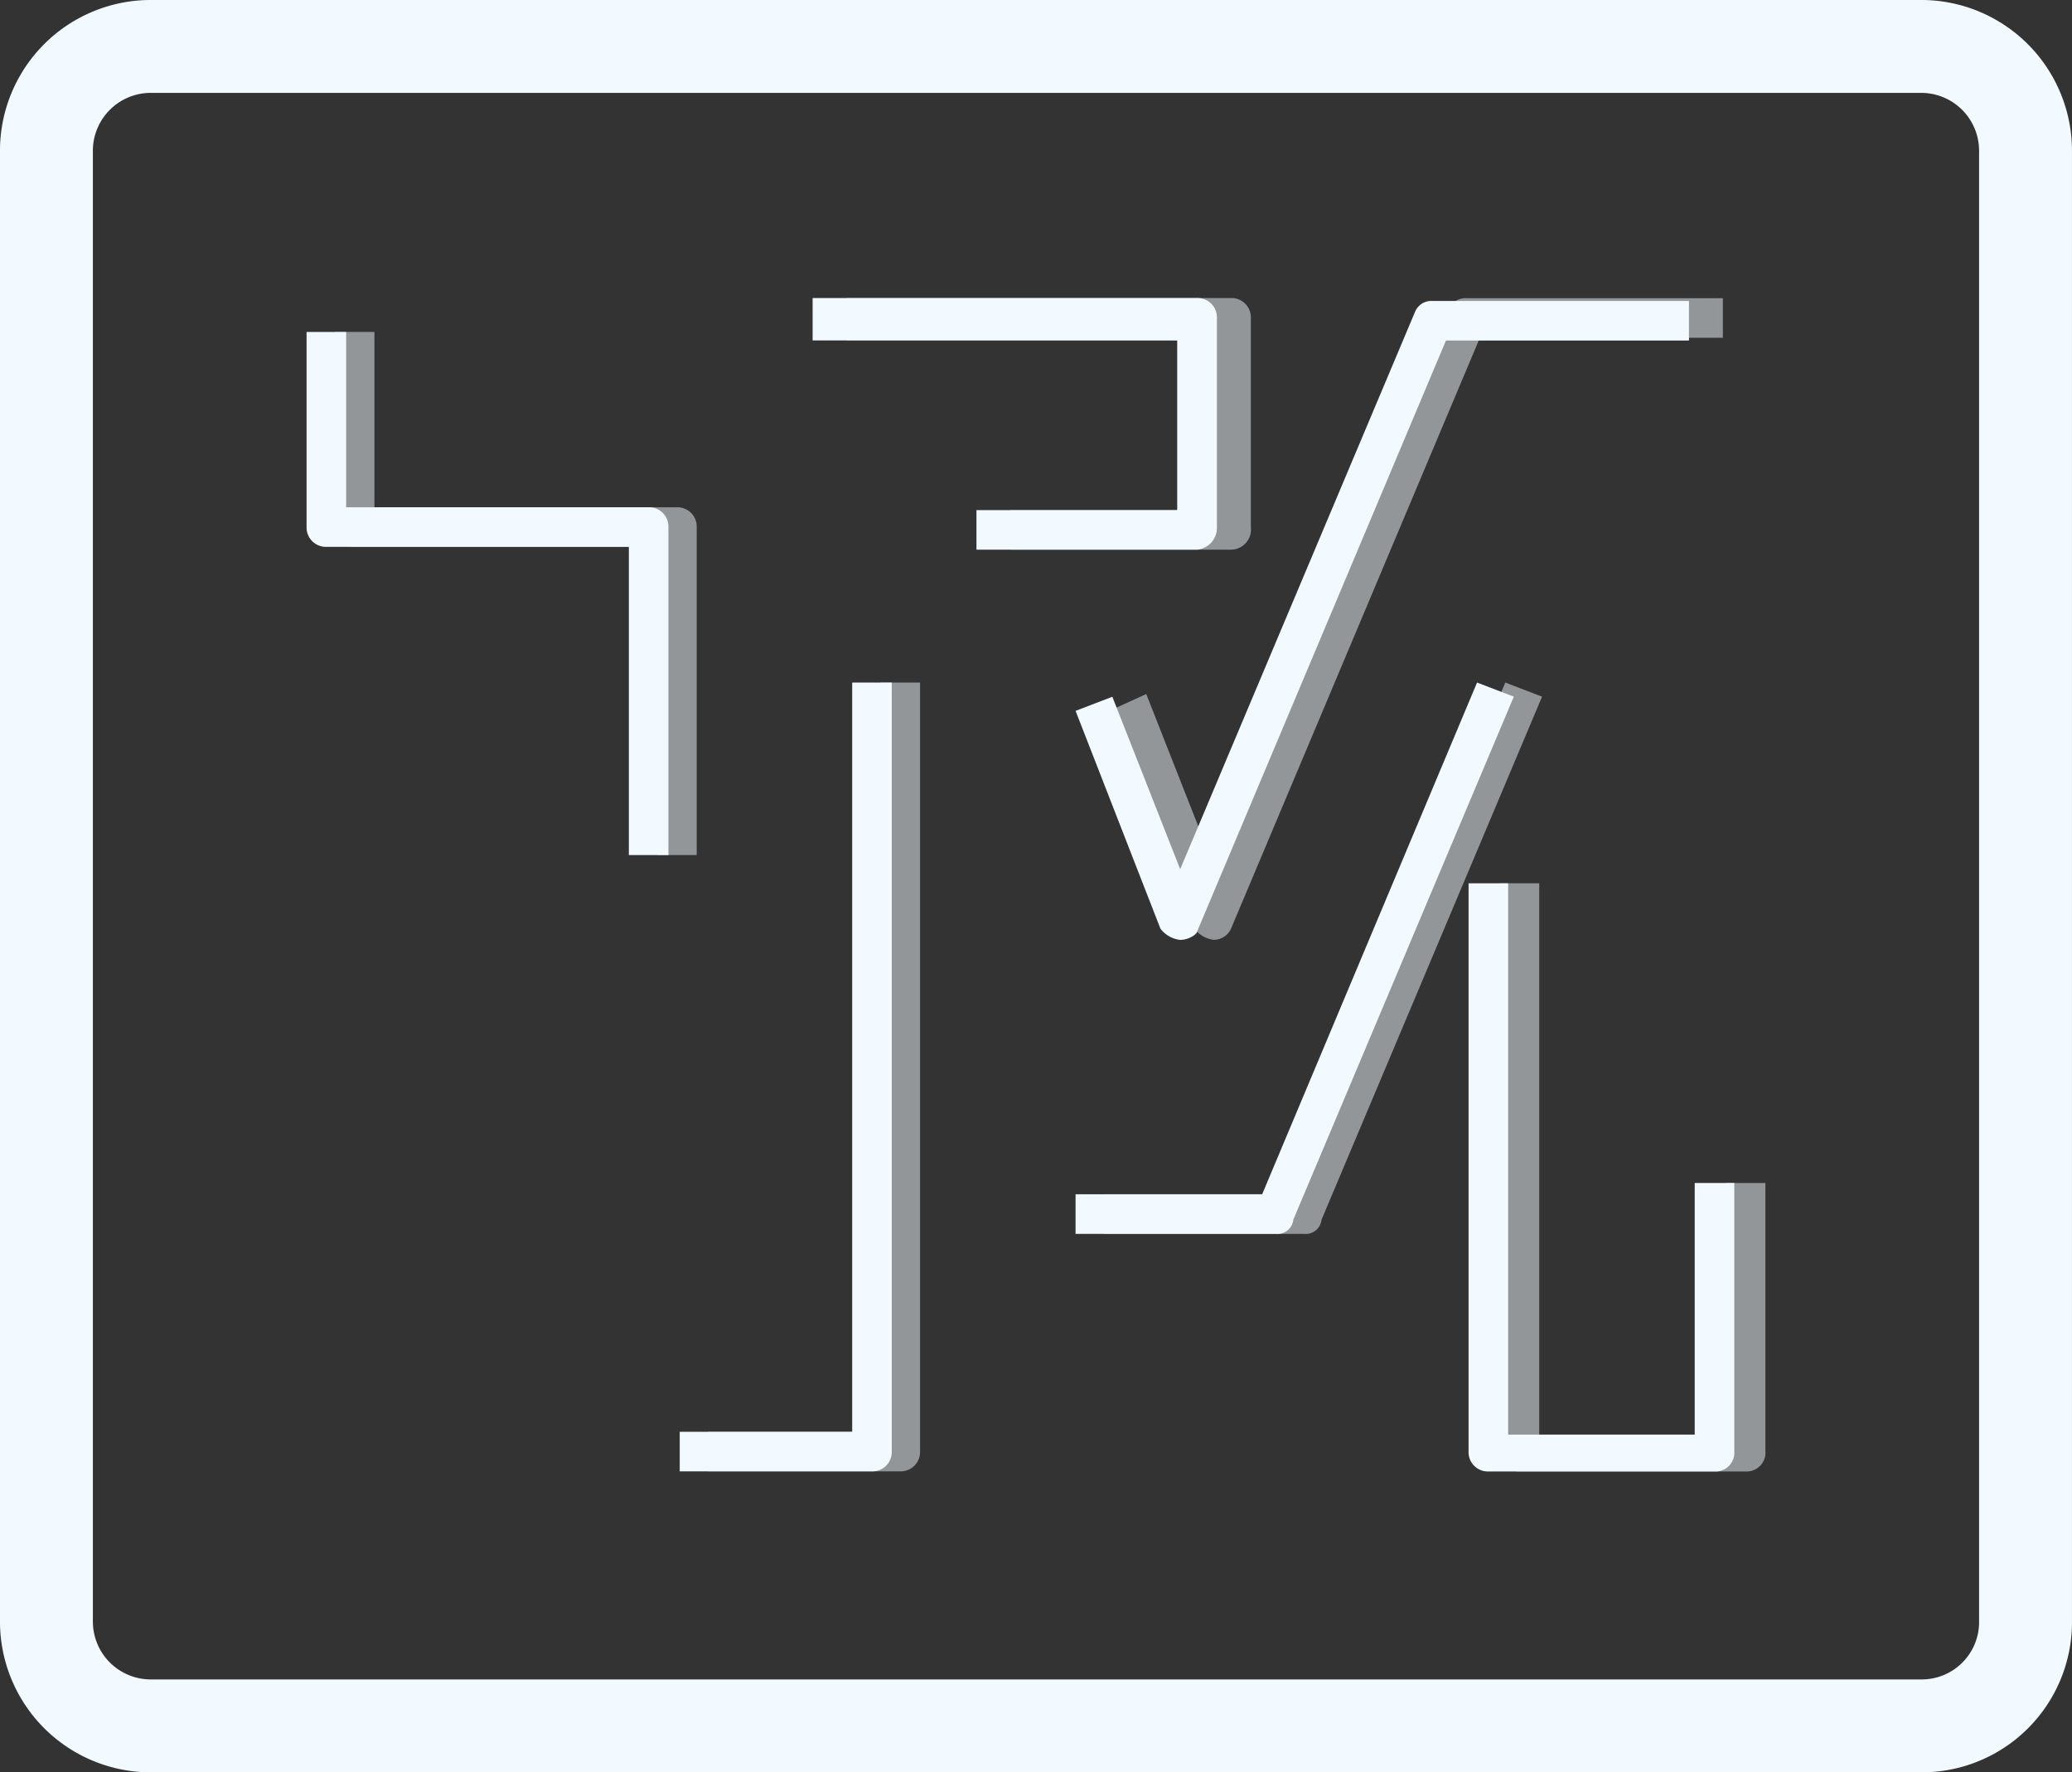 <svg xmlns="http://www.w3.org/2000/svg" viewBox="0 0 49.318 42.184">
  <rect x="0" y="0" width="49.318" height="42.184" fill="#333333" stroke="none"/>
  <defs>
    <style>
      .cls-1 {
        fill: none;
        stroke: #f2faff;
        stroke-miterlimit: 10;
        stroke-width: 2.211px;
      }

      .cls-2 {
        fill: #f2faff;
      }

      .cls-3 {
        opacity: 0.5;
      }
    </style>
  </defs>
  <g id="Group_96" data-name="Group 96" transform="translate(0.005 0.005)">
    <path id="Path_201" data-name="Path 201" class="cls-1" d="M45.717,41.074H3.59a2.484,2.484,0,0,1-2.49-2.49V3.59A2.484,2.484,0,0,1,3.59,1.1H45.717a2.484,2.484,0,0,1,2.49,2.49V38.651A2.471,2.471,0,0,1,45.717,41.074Z"/>
    <g id="Group_84" data-name="Group 84" transform="translate(16.174 16.241)">
      <path id="Path_202" data-name="Path 202" class="cls-2" d="M28.076,42.375H23.5v-.942h4.105V23.6h.942V41.9A.46.46,0,0,1,28.076,42.375Z" transform="translate(-23.5 -23.6)"/>
    </g>
    <g id="Group_85" data-name="Group 85" transform="translate(25.596 16.241)">
      <path id="Path_203" data-name="Path 203" class="cls-2" d="M42.278,36.723H37.5V35.78h4.441L47.056,23.6l.875.336-5.249,12.45A.377.377,0,0,1,42.278,36.723Z" transform="translate(-37.5 -23.6)"/>
    </g>
    <g id="Group_86" data-name="Group 86" transform="translate(7.291 7.897)">
      <path id="Path_204" data-name="Path 204" class="cls-2" d="M18.914,23.65h-.942V16.314h-7.2a.46.46,0,0,1-.471-.471V11.2h.942v4.172h7.2a.46.46,0,0,1,.471.471Z" transform="translate(-10.3 -11.2)"/>
    </g>
    <g id="Group_87" data-name="Group 87" transform="translate(19.337 7.089)">
      <path id="Path_205" data-name="Path 205" class="cls-2" d="M37.352,15.989H32.1v-.942h4.778V11.009H28.2V10h9.152a.46.46,0,0,1,.471.471v4.98A.521.521,0,0,1,37.352,15.989Z" transform="translate(-28.2 -10)"/>
    </g>
    <g id="Group_88" data-name="Group 88" transform="translate(25.596 7.157)">
      <path id="Path_206" data-name="Path 206" class="cls-2" d="M39.99,25.309h0a.681.681,0,0,1-.471-.269L37.5,19.858l.875-.336,1.615,4.105,5.586-13.257a.418.418,0,0,1,.4-.269H52.1v.942H46.316L40.394,25.107C40.394,25.174,40.192,25.309,39.99,25.309Z" transform="translate(-37.5 -10.1)"/>
    </g>
    <g id="Group_89" data-name="Group 89" transform="translate(34.95 21.019)">
      <path id="Path_207" data-name="Path 207" class="cls-2" d="M57.255,44.7H51.871a.46.46,0,0,1-.471-.471V30.7h.942V43.823h4.441V37.833h.942v6.46A.45.45,0,0,1,57.255,44.7Z" transform="translate(-51.4 -30.7)"/>
    </g>
    <g id="Group_90" data-name="Group 90" class="cls-3" transform="translate(16.847 16.241)">
      <path id="Path_208" data-name="Path 208" class="cls-2" d="M29.076,42.375H24.5v-.942h4.105V23.6h.942V41.9A.46.46,0,0,1,29.076,42.375Z" transform="translate(-24.5 -23.6)"/>
    </g>
    <g id="Group_91" data-name="Group 91" class="cls-3" transform="translate(26.268 16.241)">
      <path id="Path_209" data-name="Path 209" class="cls-2" d="M43.278,36.723H38.5V35.78h4.441L48.056,23.6l.875.336-5.249,12.45A.377.377,0,0,1,43.278,36.723Z" transform="translate(-38.5 -23.6)"/>
    </g>
    <g id="Group_92" data-name="Group 92" class="cls-3" transform="translate(7.964 7.897)">
      <path id="Path_210" data-name="Path 210" class="cls-2" d="M19.914,23.65h-.942V16.314h-7.2a.46.46,0,0,1-.471-.471V11.2h.942v4.172h7.2a.46.46,0,0,1,.471.471Z" transform="translate(-11.3 -11.2)"/>
    </g>
    <g id="Group_93" data-name="Group 93" class="cls-3" transform="translate(20.145 7.089)">
      <path id="Path_211" data-name="Path 211" class="cls-2" d="M38.552,15.989H33.3v-.942h4.778V11.009H29.4V10h9.152a.46.46,0,0,1,.471.471v4.98A.48.48,0,0,1,38.552,15.989Z" transform="translate(-29.4 -10)"/>
    </g>
    <g id="Group_94" data-name="Group 94" class="cls-3" transform="translate(26.403 7.089)">
      <path id="Path_212" data-name="Path 212" class="cls-2" d="M41.19,25.276h0a.681.681,0,0,1-.471-.269L38.7,19.825l.875-.4,1.615,4.105,5.586-13.257a.418.418,0,0,1,.4-.269H53.3v.942H47.516L41.594,25.007A.454.454,0,0,1,41.19,25.276Z" transform="translate(-38.7 -10)"/>
    </g>
    <g id="Group_95" data-name="Group 95" class="cls-3" transform="translate(35.69 21.019)">
      <path id="Path_213" data-name="Path 213" class="cls-2" d="M58.355,44.7H52.971a.46.46,0,0,1-.471-.471V30.7h.942V43.823h4.441V37.833h.942v6.46A.45.45,0,0,1,58.355,44.7Z" transform="translate(-52.5 -30.7)"/>
    </g>
  </g>
</svg>
